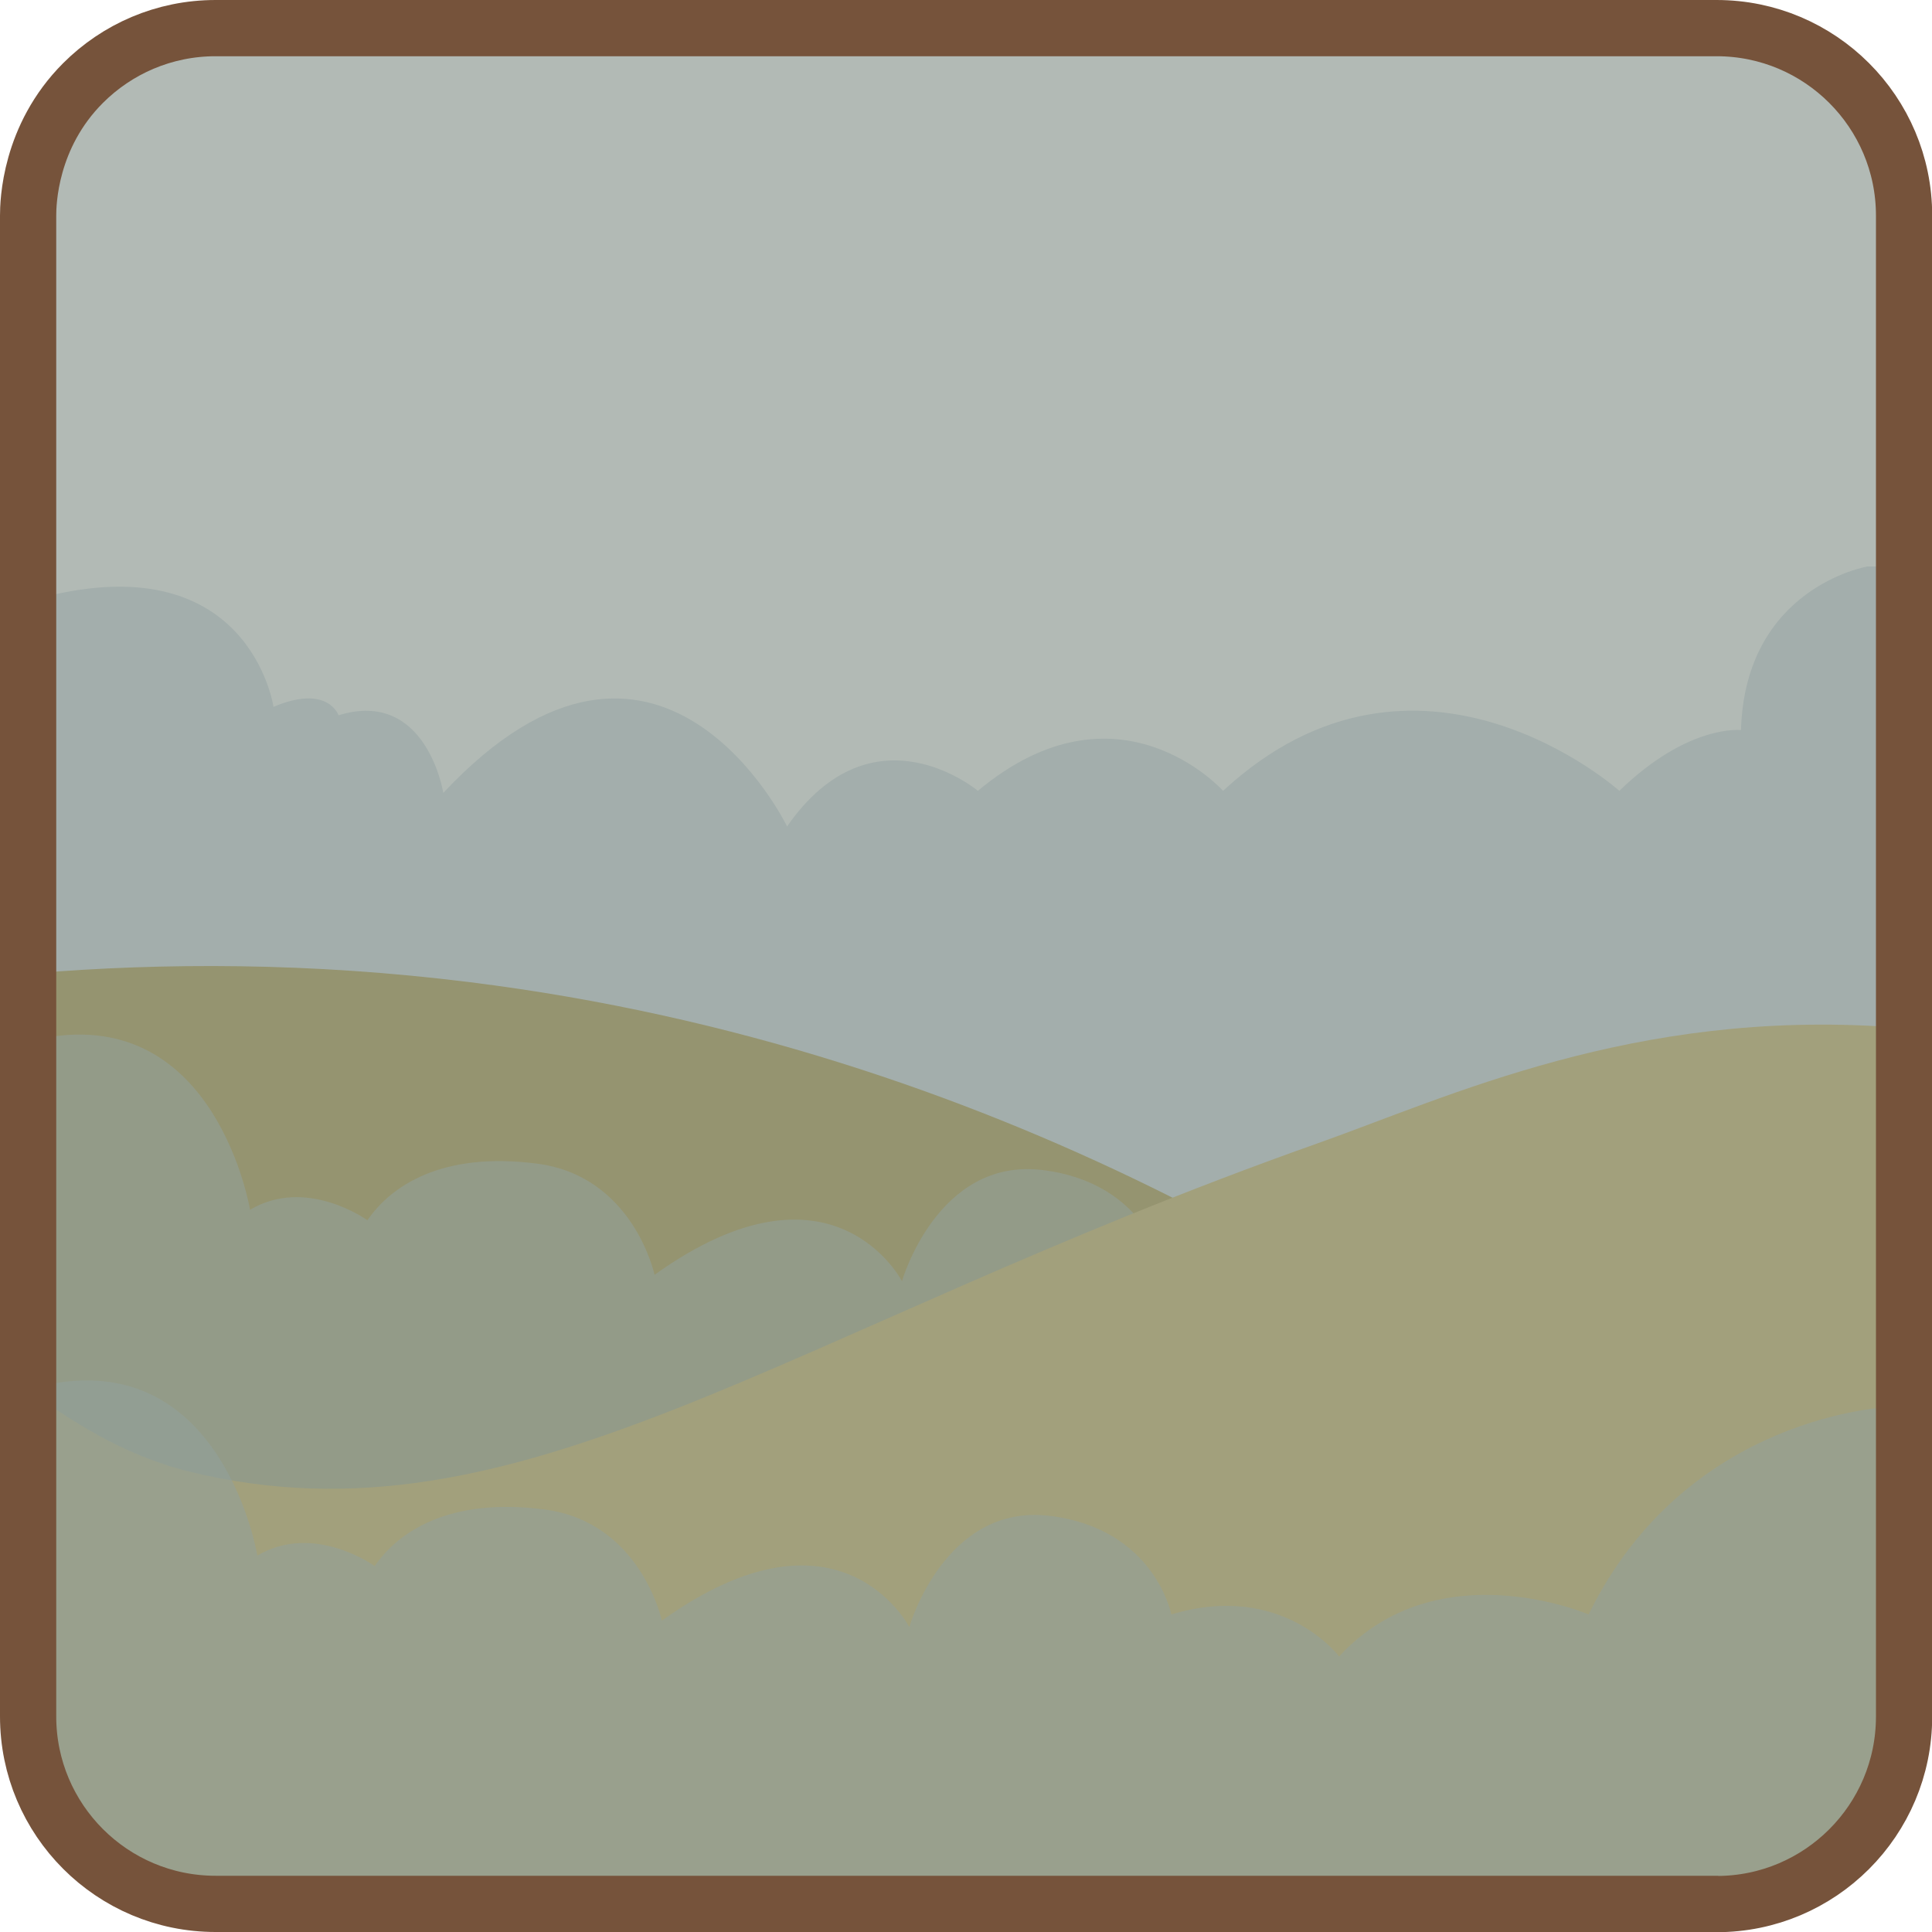 <?xml version="1.0" encoding="UTF-8"?>
<svg id="Layer_2" data-name="Layer 2" xmlns="http://www.w3.org/2000/svg" viewBox="0 0 103.07 103.07">
  <defs>
    <style>
      .cls-1 {
        fill: none;
        stroke: #76533b;
        stroke-linecap: round;
        stroke-linejoin: round;
        stroke-width: 3px;
      }

      .cls-2 {
        fill: #92a09b;
        opacity: .57;
      }

      .cls-2, .cls-3, .cls-4, .cls-5, .cls-6 {
        stroke-width: 0px;
      }

      .cls-3 {
        fill: #959470;
      }

      .cls-4 {
        fill: #a2a07c;
      }

      .cls-5 {
        fill: #a3aeac;
      }

      .cls-6 {
        fill: #b2bab5;
      }
    </style>
  </defs>
  <g id="Layer_2-2" data-name="Layer 2">
    <g id="misty">
      <path id="sky" class="cls-6" d="m91.57,101.57H11.5c-5.52,0-10-4.48-10-10V11.5c0-.67.07-4.21,2.93-7.07,1.81-1.81,4.31-2.93,7.07-2.93h80.08c5.52,0,10,4.48,10,10v80.08c0,5.52-4.48,10-10,10Z"/>
      <path id="cloud_far" class="cls-5" d="m99.59,30.23s-6.49,1.12-6.71,8.72c0,0-2.8-.34-6.49,3.24,0,0-10.74-9.62-21.14,0,0,0-5.59-6.26-13.08,0,0,0-5.59-4.7-10.18,1.9,0,0-6.82-14.09-18.34-1.79,0,0-.89-5.59-5.59-4.14,0,0-.56-1.68-3.47-.45,0,0-1.29-8.95-12.86-5.7l-.23,24.75c-.05,5.44,4.35,9.88,9.79,9.88h79.99c5.66,0,10.27-4.54,10.37-10.2l.44-26.22h-2.52Z"/>
      <path id="hill_far" class="cls-3" d="m1.84,51.92c6.84-.56,14.67-.59,23.24.48,28.2,3.52,48.63,16.98,59.53,25.63l-1.11,16.24-81.66.64v-42.98Z"/>
      <path id="cloud" class="cls-2" d="m100.46,56.61s-10.85.34-16.1,11.07c0,0-8.05-3.47-13.31,2.24,0,0-3.02-4.03-8.95-2.24,0,0-.89-4.58-6.49-5.26s-7.49,5.93-7.49,5.93c0,0-3.69-7.16-13.2-.34,0,0-1.12-5.26-6.26-5.93s-7.83,1.23-9.06,3.02c0,0-3.24-2.35-6.26-.56,0,0-1.79-10.85-10.96-9.17v17.83c0,5.13,4.02,18.02,9.15,18.02h80.12c4.31,0,8.8-11.86,8.8-16.17v-18.45Z"/>
      <path id="hill" class="cls-4" d="m2.33,93.26c.08,4.59,3.84,8.25,8.43,8.2,25.87-.28,55.81-.34,80.69-.67,5.57-.16,6.48-.7,9.07-4.3.05-13.11.27-28.6.32-41.7-13.69-.96-23.51,3.71-30.56,6.21-28.56,10.11-42.66,21.81-60.17,17.51-3.73-.92-6.41-2.85-8.12-3.98l.33,18.73Z"/>
      <path id="cloud-2" data-name="cloud" class="cls-2" d="m100.85,75.06s-10.85.34-16.1,11.07c0,0-8.05-3.47-13.31,2.24,0,0-3.02-4.03-8.95-2.24,0,0-.89-4.58-6.49-5.26s-7.49,5.93-7.49,5.93c0,0-3.69-7.16-13.2-.34,0,0-1.12-5.26-6.26-5.93s-7.83,1.23-9.06,3.02c0,0-3.24-2.35-6.26-.56,0,0-1.79-10.85-10.96-9.17v17.83c0,5.13,4.16,9.3,9.3,9.3h79.97c4.31,0,8.8-3.14,8.8-7.45v-18.45Z"/>
      <path id="frame" class="cls-1" d="m91.57,101.57H11.5c-5.52,0-10-4.48-10-10V11.5c0-.67.07-4.21,2.93-7.07,1.81-1.81,4.31-2.93,7.07-2.93h80.08c5.52,0,10,4.48,10,10v80.08c0,5.52-4.48,10-10,10Z"/>
    </g>
  </g>
</svg>